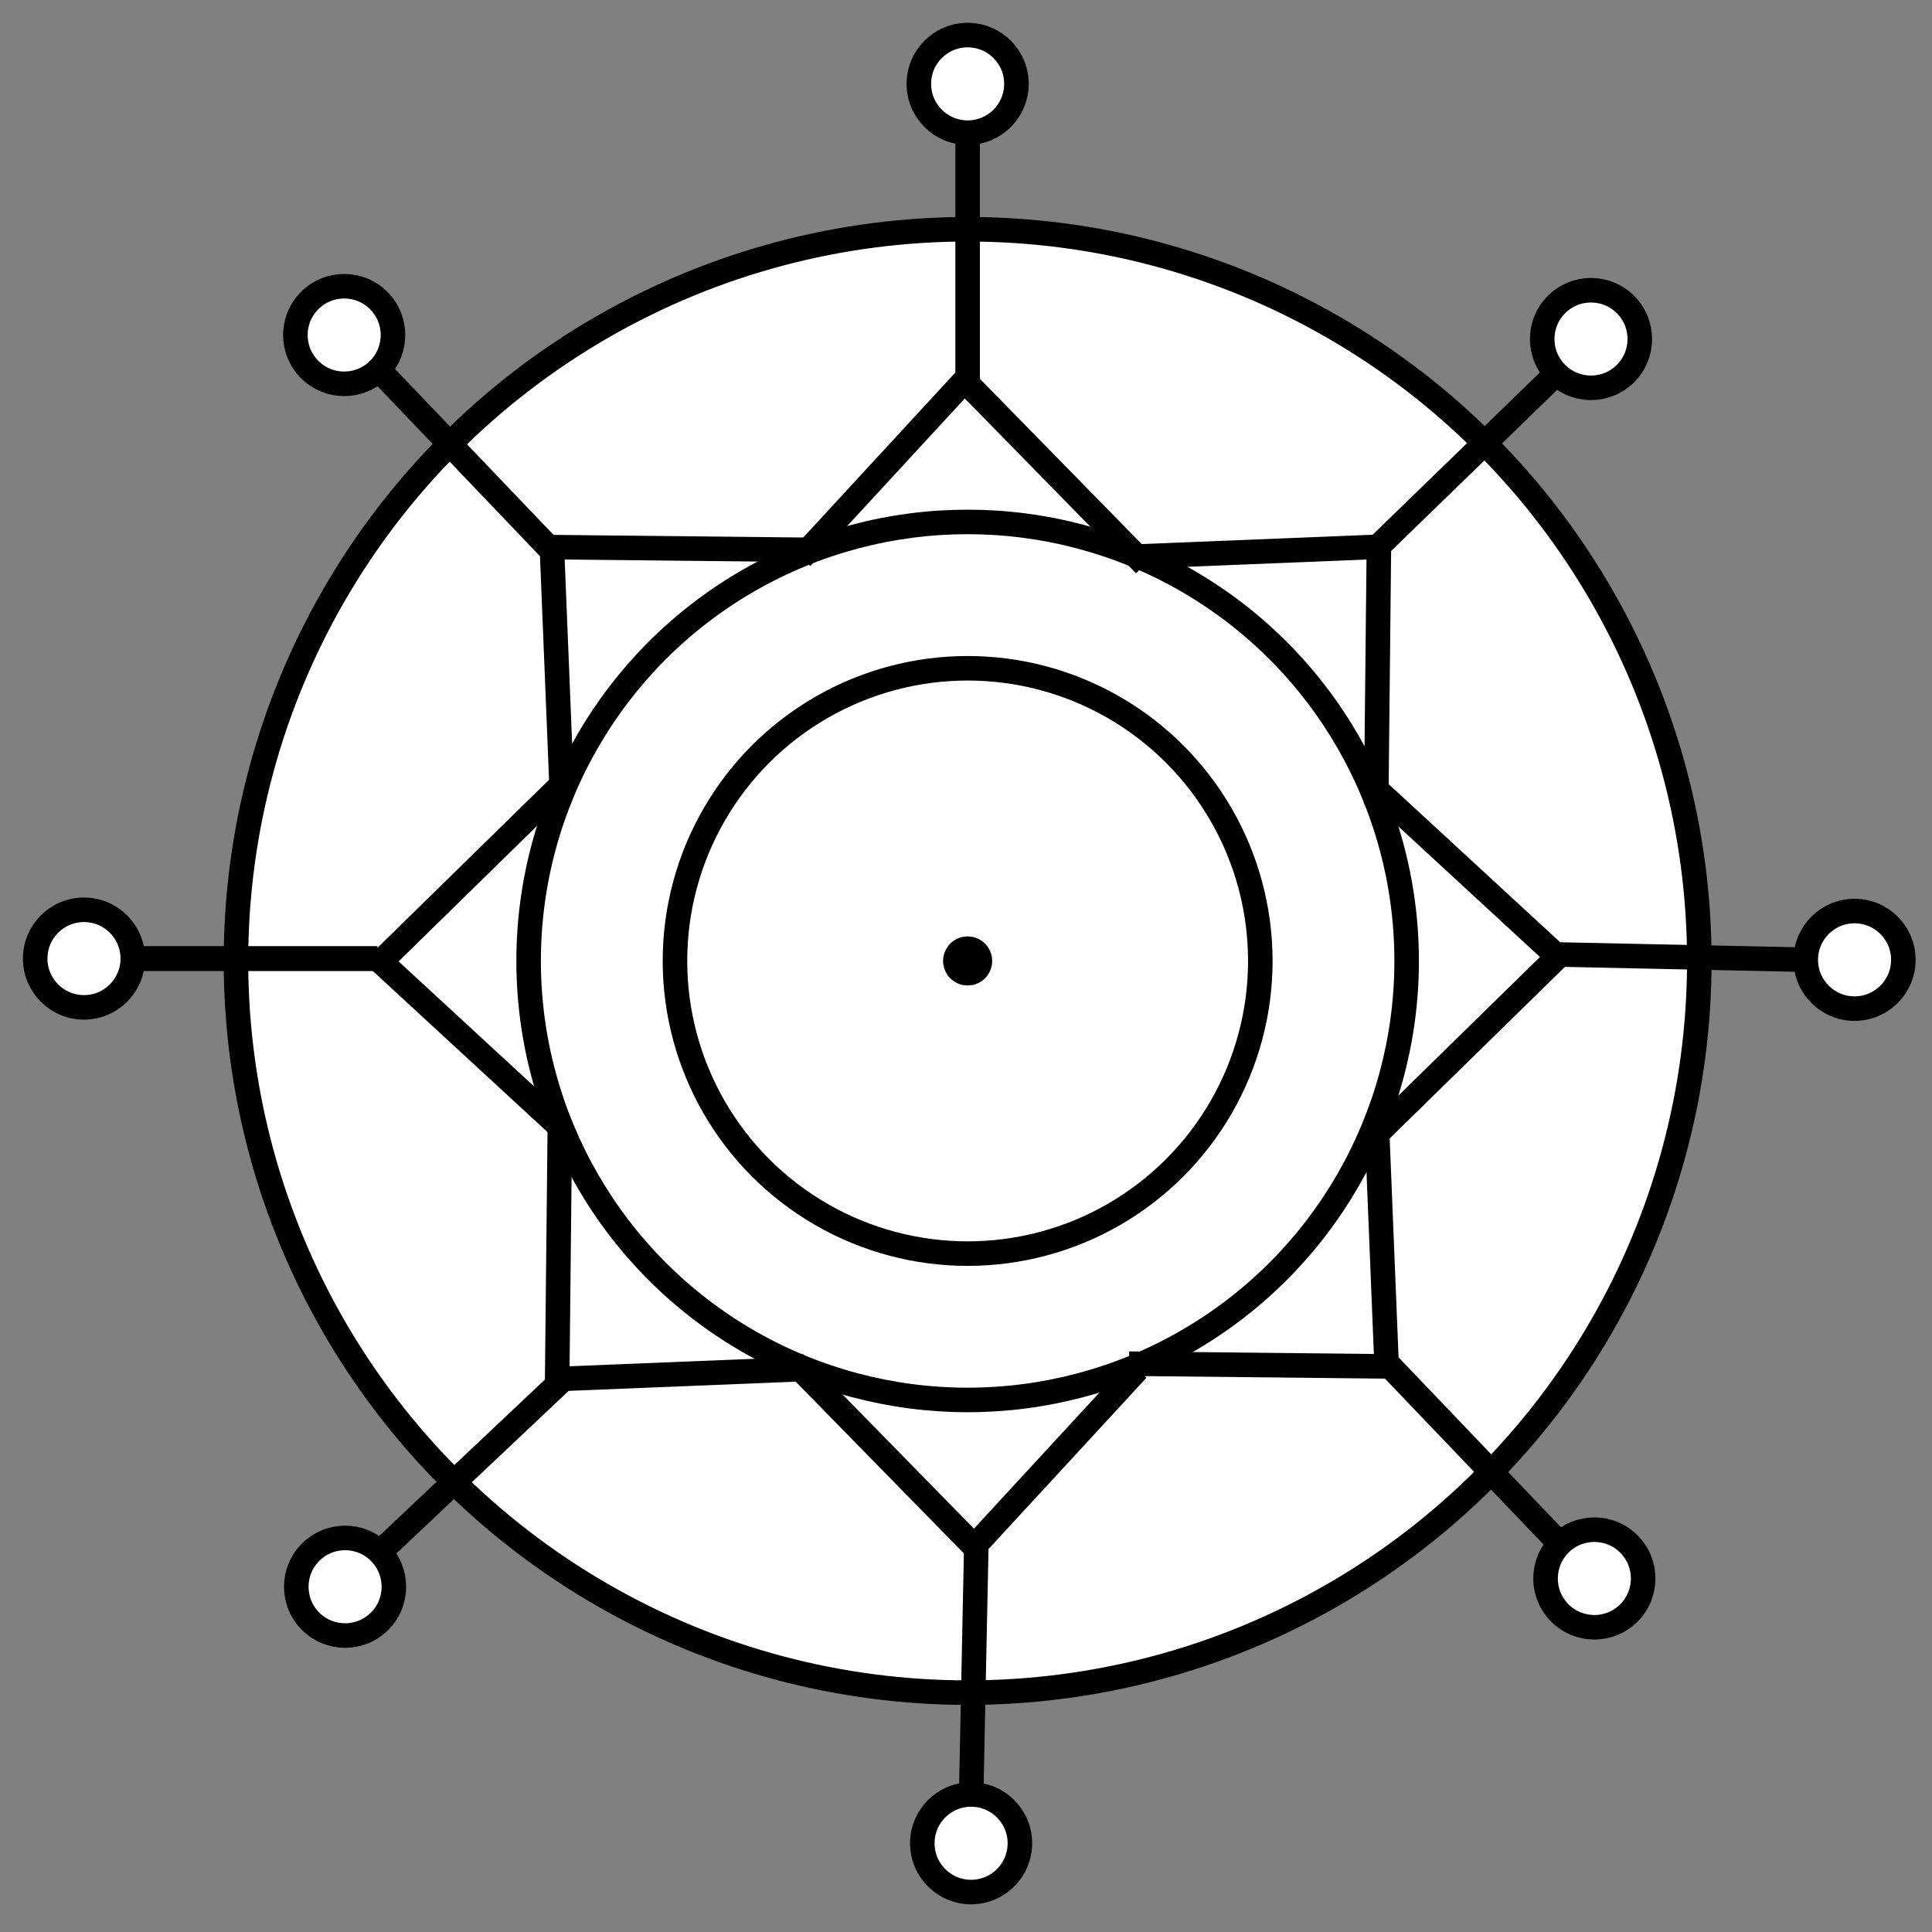 <?xml version="1.0" encoding="UTF-8" standalone="no"?>
<!-- Created with Inkscape (http://www.inkscape.org/) -->

<svg
   xmlns:dc="http://purl.org/dc/elements/1.1/"
   xmlns:cc="http://creativecommons.org/ns#"
   xmlns:rdf="http://www.w3.org/1999/02/22-rdf-syntax-ns#"
   xmlns:svg="http://www.w3.org/2000/svg"
   xmlns="http://www.w3.org/2000/svg"
   xmlns:sodipodi="http://sodipodi.sourceforge.net/DTD/sodipodi-0.dtd"
   xmlns:inkscape="http://www.inkscape.org/namespaces/inkscape"
   width="416"
   height="416"
   viewBox="0 0 416 416"
   id="svg3647"
   version="1.1"
   inkscape:version="0.91 r"
   sodipodi:docname="drawing-log.svg">
  <rect x="0" y="0" width="416" height="416" fill="#808080" stroke="none"/>
  <defs
     id="defs3649" />
  <sodipodi:namedview
     id="base"
     pagecolor="#ffffff"
     bordercolor="#666666"
     borderopacity="1.0"
     inkscape:pageopacity="0.0"
     inkscape:pageshadow="2"
     inkscape:zoom="0.64000001"
     inkscape:cx="273.15887"
     inkscape:cy="78.38161"
     inkscape:document-units="px"
     inkscape:current-layer="g4424"
     showgrid="false"
     inkscape:window-width="1295"
     inkscape:window-height="744"
     inkscape:window-x="65"
     inkscape:window-y="24"
     inkscape:window-maximized="1"
     inkscape:snap-grids="true"
     inkscape:snap-to-guides="false"
     showguides="true"
     units="px"
     width="416px">
    <inkscape:grid
       type="xygrid"
       id="grid6495" />
  </sodipodi:namedview>
  <g
     inkscape:label="Layer 1"
     inkscape:groupmode="layer"
     id="layer1"
     transform="translate(0,-636.362)">
    <g
       id="g4424"
       transform="translate(323.148,-442.649)">
      <g
         id="g3476"
         transform="matrix(1.311,0,0,1.311,35.065,-411.447)">
        <circle
           r="120.173"
           style="fill:#ffffff;stroke:#000000;stroke-width:4.029;stroke-miterlimit:4;stroke-dasharray:none;stroke-opacity:1"
           id="path3655"
           cx="-114.31"
           cy="1294.714" />
        <ellipse
           style="fill:#ffffff;stroke:#000000;stroke-width:4.029;stroke-miterlimit:4;stroke-dasharray:none;stroke-opacity:1"
           id="path3655-1"
           cx="-114.31"
           cy="1294.714"
           rx="72.104"
           ry="72.104" />
        <ellipse
           style="fill:#ffffff;stroke:#000000;stroke-width:4.029;stroke-miterlimit:4;stroke-dasharray:none;stroke-opacity:1"
           id="path3655-1-5"
           cx="-114.31"
           cy="1294.714"
           rx="48.069"
           ry="48.069" />
        <circle
           r="4.006"
           style="fill:#000000;stroke:#000000;stroke-width:0.046;stroke-miterlimit:4;stroke-dasharray:none;stroke-opacity:1"
           id="path3655-1-9"
           cx="-114.31"
           cy="1294.714" />
        <g
           transform="matrix(0.806,0,0,0.806,-114.31,446.731)"
           style="stroke-width:5;stroke-miterlimit:4;stroke-dasharray:none"
           id="g4223">
          <path
             inkscape:connector-curvature="0"
             id="path6672"
             d="M 0.453,932.666 C -33.888,969.908 -33.888,969.908 -33.888,969.908"
             style="fill:none;fill-rule:evenodd;stroke:#000000;stroke-width:5;stroke-linecap:butt;stroke-linejoin:miter;stroke-miterlimit:4;stroke-dasharray:none;stroke-opacity:1" />
          <path
             inkscape:connector-curvature="0"
             id="path6676"
             d="M -1.093,933.374 C 36.093,971.351 36.093,971.351 36.093,971.351"
             style="fill:none;fill-rule:evenodd;stroke:#000000;stroke-width:5;stroke-linecap:butt;stroke-linejoin:miter;stroke-miterlimit:4;stroke-dasharray:none;stroke-opacity:1" />
          <ellipse
             ry="9.943"
             rx="9.943"
             cy="873.362"
             cx="1.5744205e-05"
             id="path3655-60-0"
             style="fill:#ffffff;stroke:#000000;stroke-width:5;stroke-miterlimit:4;stroke-dasharray:none;stroke-opacity:1" />
          <path
             sodipodi:nodetypes="cc"
             inkscape:connector-curvature="0"
             id="path4209"
             d="m 0,882.362 0,52.762"
             style="fill:none;fill-rule:evenodd;stroke:#000000;stroke-width:5;stroke-linecap:butt;stroke-linejoin:miter;stroke-miterlimit:4;stroke-dasharray:none;stroke-opacity:1" />
        </g>
        <g
           style="stroke-width:5;stroke-miterlimit:4;stroke-dasharray:none"
           id="g4241"
           transform="matrix(0.57,-0.57,0.57,0.57,-572.022,665.596)">
          <path
             inkscape:connector-curvature="0"
             id="path6672-1"
             d="m -149.547,832.666 c -34.342,37.242 -34.342,37.242 -34.342,37.242"
             style="fill:none;fill-rule:evenodd;stroke:#000000;stroke-width:5;stroke-linecap:butt;stroke-linejoin:miter;stroke-miterlimit:4;stroke-dasharray:none;stroke-opacity:1" />
          <path
             inkscape:connector-curvature="0"
             id="path6676-7"
             d="m -151.093,833.374 c 37.185,37.977 37.185,37.977 37.185,37.977"
             style="fill:none;fill-rule:evenodd;stroke:#000000;stroke-width:5;stroke-linecap:butt;stroke-linejoin:miter;stroke-miterlimit:4;stroke-dasharray:none;stroke-opacity:1" />
          <ellipse
             ry="9.943"
             rx="9.943"
             cy="773.362"
             cx="-150"
             id="path3655-60-0-1"
             style="fill:#ffffff;stroke:#000000;stroke-width:5;stroke-miterlimit:4;stroke-dasharray:none;stroke-opacity:1" />
          <path
             sodipodi:nodetypes="cc"
             inkscape:connector-curvature="0"
             id="path4209-4"
             d="m -150,782.362 -1.172,51.953"
             style="fill:none;fill-rule:evenodd;stroke:#000000;stroke-width:5;stroke-linecap:butt;stroke-linejoin:miter;stroke-miterlimit:4;stroke-dasharray:none;stroke-opacity:1" />
        </g>
        <g
           style="stroke-width:5;stroke-miterlimit:4;stroke-dasharray:none"
           id="g4241-8"
           transform="matrix(0,-0.806,0.806,0,-882.772,1173.426)">
          <path
             inkscape:connector-curvature="0"
             id="path6672-1-2"
             d="m -149.547,832.666 c -34.342,37.242 -34.342,37.242 -34.342,37.242"
             style="fill:none;fill-rule:evenodd;stroke:#000000;stroke-width:5;stroke-linecap:butt;stroke-linejoin:miter;stroke-miterlimit:4;stroke-dasharray:none;stroke-opacity:1" />
          <path
             inkscape:connector-curvature="0"
             id="path6676-7-9"
             d="m -151.093,833.374 c 37.185,37.977 37.185,37.977 37.185,37.977"
             style="fill:none;fill-rule:evenodd;stroke:#000000;stroke-width:5;stroke-linecap:butt;stroke-linejoin:miter;stroke-miterlimit:4;stroke-dasharray:none;stroke-opacity:1" />
          <ellipse
             ry="9.943"
             rx="9.943"
             cy="773.362"
             cx="-150"
             id="path3655-60-0-1-5"
             style="fill:#ffffff;stroke:#000000;stroke-width:5;stroke-miterlimit:4;stroke-dasharray:none;stroke-opacity:1" />
          <path
             inkscape:connector-curvature="0"
             id="path4209-4-6"
             d="m -150,781.561 c 0,51.602 0,51.602 0,51.602"
             style="fill:none;fill-rule:evenodd;stroke:#000000;stroke-width:5.079;stroke-linecap:butt;stroke-linejoin:miter;stroke-miterlimit:4;stroke-dasharray:none;stroke-opacity:1" />
        </g>
        <g
           style="stroke-width:5;stroke-miterlimit:4;stroke-dasharray:none"
           id="g4241-8-6"
           transform="matrix(-0.57,-0.57,0.57,-0.57,-742.875,1752.813)">
          <path
             inkscape:connector-curvature="0"
             id="path6672-1-2-0"
             d="m -149.547,832.666 c -34.342,37.242 -34.342,37.242 -34.342,37.242"
             style="fill:none;fill-rule:evenodd;stroke:#000000;stroke-width:5;stroke-linecap:butt;stroke-linejoin:miter;stroke-miterlimit:4;stroke-dasharray:none;stroke-opacity:1" />
          <path
             inkscape:connector-curvature="0"
             id="path6676-7-9-2"
             d="m -151.093,833.374 c 37.185,37.977 37.185,37.977 37.185,37.977"
             style="fill:none;fill-rule:evenodd;stroke:#000000;stroke-width:5;stroke-linecap:butt;stroke-linejoin:miter;stroke-miterlimit:4;stroke-dasharray:none;stroke-opacity:1" />
          <ellipse
             ry="9.943"
             rx="9.943"
             cy="773.362"
             cx="-150"
             id="path3655-60-0-1-5-8"
             style="fill:#ffffff;stroke:#000000;stroke-width:5;stroke-miterlimit:4;stroke-dasharray:none;stroke-opacity:1" />
          <path
             sodipodi:nodetypes="cc"
             inkscape:connector-curvature="0"
             id="path4209-4-6-8"
             d="m -150,782.362 -1.562,53.906"
             style="fill:none;fill-rule:evenodd;stroke:#000000;stroke-width:5;stroke-linecap:butt;stroke-linejoin:miter;stroke-miterlimit:4;stroke-dasharray:none;stroke-opacity:1" />
        </g>
        <g
           style="stroke-width:5;stroke-miterlimit:4;stroke-dasharray:none"
           id="g4241-8-6-5"
           transform="matrix(-0.806,0,0,-0.806,-234.641,2062.957)">
          <path
             inkscape:connector-curvature="0"
             id="path6672-1-2-0-2"
             d="m -149.547,832.666 c -34.342,37.242 -34.342,37.242 -34.342,37.242"
             style="fill:none;fill-rule:evenodd;stroke:#000000;stroke-width:5;stroke-linecap:butt;stroke-linejoin:miter;stroke-miterlimit:4;stroke-dasharray:none;stroke-opacity:1" />
          <path
             inkscape:connector-curvature="0"
             id="path6676-7-9-2-9"
             d="m -151.093,833.374 c 37.185,37.977 37.185,37.977 37.185,37.977"
             style="fill:none;fill-rule:evenodd;stroke:#000000;stroke-width:5;stroke-linecap:butt;stroke-linejoin:miter;stroke-miterlimit:4;stroke-dasharray:none;stroke-opacity:1" />
          <ellipse
             ry="9.943"
             rx="9.943"
             cy="773.362"
             cx="-150"
             id="path3655-60-0-1-5-8-5"
             style="fill:#ffffff;stroke:#000000;stroke-width:5;stroke-miterlimit:4;stroke-dasharray:none;stroke-opacity:1" />
          <path
             sodipodi:nodetypes="cc"
             inkscape:connector-curvature="0"
             id="path4209-4-6-8-9"
             d="m -150,782.362 -1.105,53.867"
             style="fill:none;fill-rule:evenodd;stroke:#000000;stroke-width:5;stroke-linecap:butt;stroke-linejoin:miter;stroke-miterlimit:4;stroke-dasharray:none;stroke-opacity:1" />
        </g>
        <g
           style="stroke-width:5;stroke-miterlimit:4;stroke-dasharray:none"
           id="g4241-8-6-5-8"
           transform="matrix(-0.57,0.57,-0.57,-0.57,343.939,1922.456)">
          <path
             inkscape:connector-curvature="0"
             id="path6672-1-2-0-2-5"
             d="m -149.547,832.666 c -34.342,37.242 -34.342,37.242 -34.342,37.242"
             style="fill:none;fill-rule:evenodd;stroke:#000000;stroke-width:5;stroke-linecap:butt;stroke-linejoin:miter;stroke-miterlimit:4;stroke-dasharray:none;stroke-opacity:1" />
          <path
             inkscape:connector-curvature="0"
             id="path6676-7-9-2-9-4"
             d="m -151.093,833.374 c 37.185,37.977 37.185,37.977 37.185,37.977"
             style="fill:none;fill-rule:evenodd;stroke:#000000;stroke-width:5;stroke-linecap:butt;stroke-linejoin:miter;stroke-miterlimit:4;stroke-dasharray:none;stroke-opacity:1" />
          <ellipse
             ry="9.943"
             rx="9.943"
             cy="773.362"
             cx="-150"
             id="path3655-60-0-1-5-8-5-7"
             style="fill:#ffffff;stroke:#000000;stroke-width:5;stroke-miterlimit:4;stroke-dasharray:none;stroke-opacity:1" />
          <path
             sodipodi:nodetypes="cc"
             inkscape:connector-curvature="0"
             id="path4209-4-6-8-9-4"
             d="m -150,782.362 -1.172,51.953"
             style="fill:none;fill-rule:evenodd;stroke:#000000;stroke-width:5;stroke-linecap:butt;stroke-linejoin:miter;stroke-miterlimit:4;stroke-dasharray:none;stroke-opacity:1" />
        </g>
        <g
           style="stroke-width:5;stroke-miterlimit:4;stroke-dasharray:none"
           id="g4241-8-6-5-8-1"
           transform="matrix(0,0.806,-0.806,0,654.689,1415.431)">
          <path
             inkscape:connector-curvature="0"
             id="path6672-1-2-0-2-5-2"
             d="m -149.547,832.666 c -34.342,37.242 -34.342,37.242 -34.342,37.242"
             style="fill:none;fill-rule:evenodd;stroke:#000000;stroke-width:5;stroke-linecap:butt;stroke-linejoin:miter;stroke-miterlimit:4;stroke-dasharray:none;stroke-opacity:1" />
          <path
             inkscape:connector-curvature="0"
             id="path6676-7-9-2-9-4-8"
             d="m -151.093,833.374 c 37.185,37.977 37.185,37.977 37.185,37.977"
             style="fill:none;fill-rule:evenodd;stroke:#000000;stroke-width:5;stroke-linecap:butt;stroke-linejoin:miter;stroke-miterlimit:4;stroke-dasharray:none;stroke-opacity:1" />
          <ellipse
             ry="9.943"
             rx="9.943"
             cy="773.362"
             cx="-150"
             id="path3655-60-0-1-5-8-5-7-2"
             style="fill:#ffffff;stroke:#000000;stroke-width:5;stroke-miterlimit:4;stroke-dasharray:none;stroke-opacity:1" />
          <path
             sodipodi:nodetypes="cc"
             inkscape:connector-curvature="0"
             id="path4209-4-6-8-9-4-8"
             d="m -150,782.362 -1.105,52.21"
             style="fill:none;fill-rule:evenodd;stroke:#000000;stroke-width:5;stroke-linecap:butt;stroke-linejoin:miter;stroke-miterlimit:4;stroke-dasharray:none;stroke-opacity:1" />
        </g>
        <g
           style="stroke-width:5;stroke-miterlimit:4;stroke-dasharray:none"
           id="g4241-8-6-5-8-1-0"
           transform="matrix(0.57,0.57,-0.57,0.57,514.389,837.254)">
          <path
             inkscape:connector-curvature="0"
             id="path6672-1-2-0-2-5-2-4"
             d="m -149.547,832.666 c -34.342,37.242 -34.342,37.242 -34.342,37.242"
             style="fill:none;fill-rule:evenodd;stroke:#000000;stroke-width:5;stroke-linecap:butt;stroke-linejoin:miter;stroke-miterlimit:4;stroke-dasharray:none;stroke-opacity:1" />
          <path
             inkscape:connector-curvature="0"
             id="path6676-7-9-2-9-4-8-1"
             d="m -151.093,833.374 c 37.185,37.977 37.185,37.977 37.185,37.977"
             style="fill:none;fill-rule:evenodd;stroke:#000000;stroke-width:5;stroke-linecap:butt;stroke-linejoin:miter;stroke-miterlimit:4;stroke-dasharray:none;stroke-opacity:1" />
          <ellipse
             ry="9.943"
             rx="9.943"
             cy="773.362"
             cx="-150"
             id="path3655-60-0-1-5-8-5-7-2-8"
             style="fill:#ffffff;stroke:#000000;stroke-width:5;stroke-miterlimit:4;stroke-dasharray:none;stroke-opacity:1" />
          <path
             sodipodi:nodetypes="cc"
             inkscape:connector-curvature="0"
             id="path4209-4-6-8-9-4-8-5"
             d="m -150,782.362 -0.781,51.562"
             style="fill:none;fill-rule:evenodd;stroke:#000000;stroke-width:5;stroke-linecap:butt;stroke-linejoin:miter;stroke-miterlimit:4;stroke-dasharray:none;stroke-opacity:1" />
        </g>
      </g>
    </g>
  </g>
</svg>
